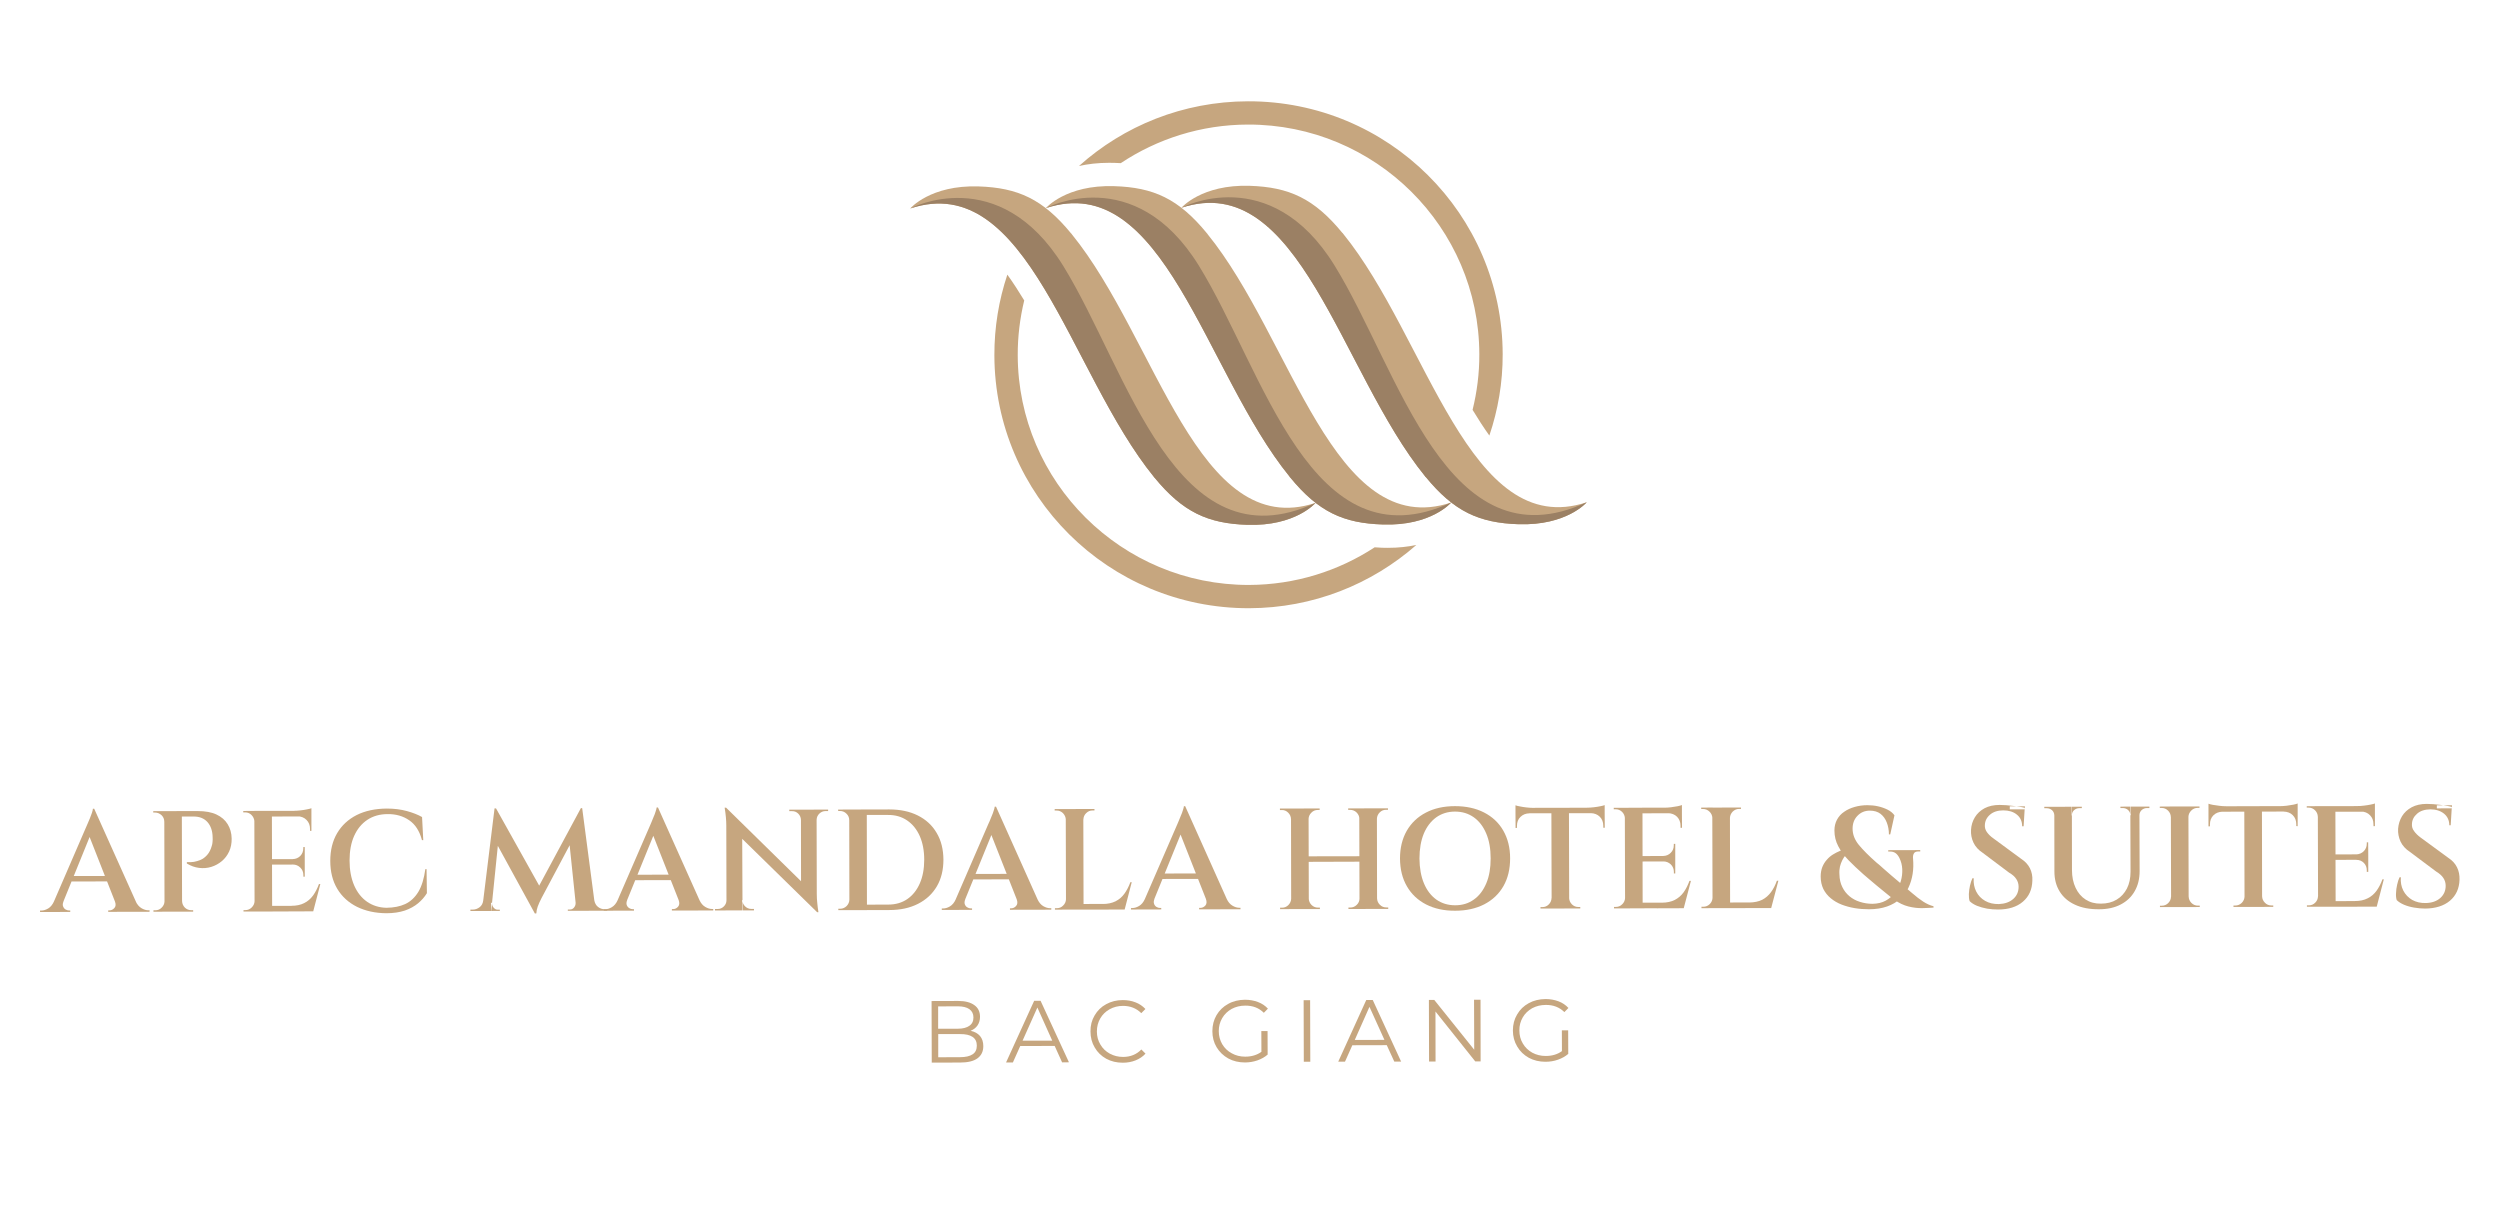 <svg version="1.2" baseProfile="tiny-ps" xmlns="http://www.w3.org/2000/svg" viewBox="0 0 289 142" width="289" height="142">
	<title>New Project</title>
	<style>
		tspan { white-space:pre }
		.shp0 { fill: #c6a67f } 
		.shp1 { fill: #9b8064 } 
	</style>
	<g id="Group 70">
		<g id="Group 67">
			<g id="Group 65">
				<g id="Group 62">
					<path id="Path 37" class="shp0" d="M123.91 27.09C123.87 27.03 123.85 26.99 123.85 26.99L123.85 27.02C120.57 23.01 117.67 21.7 113.12 21.55C107.54 21.37 105.22 24.1 105.22 24.1C118.84 19.57 123.59 43.07 133.4 55.14C133.43 55.19 133.46 55.23 133.46 55.23L133.46 55.21C136.74 59.21 139.64 60.52 144.19 60.67C149.77 60.85 152.08 58.13 152.08 58.13C138.47 62.65 133.72 39.16 123.91 27.09Z" />
					<path id="Path 38" class="shp1" d="M133.4 55.14C133.43 55.19 133.46 55.23 133.46 55.23L133.46 55.21C136.74 59.21 139.64 60.52 144.19 60.67C149.77 60.85 152.08 58.13 152.08 58.13C135.9 65.62 130.4 42.88 122.93 30.77C115.46 18.66 105.22 24.1 105.22 24.1C118.84 19.57 123.59 43.07 133.4 55.14Z" />
				</g>
				<g id="Group 63">
					<path id="Path 39" class="shp0" d="M139.58 27.05C139.55 26.99 139.53 26.96 139.53 26.96L139.53 26.98C136.25 22.97 133.34 21.66 128.8 21.52C123.22 21.34 120.9 24.06 120.9 24.06C134.52 19.54 139.26 43.03 149.08 55.1C149.11 55.16 149.13 55.2 149.13 55.2L149.13 55.17C152.41 59.18 155.31 60.49 159.86 60.63C165.44 60.82 167.76 58.09 167.76 58.09C154.14 62.61 149.4 39.12 139.58 27.05Z" />
					<path id="Path 40" class="shp1" d="M149.08 55.1C149.11 55.16 149.13 55.2 149.13 55.2L149.13 55.17C152.41 59.18 155.31 60.49 159.86 60.63C165.44 60.82 167.76 58.09 167.76 58.09C151.58 65.58 146.08 42.84 138.6 30.73C131.13 18.62 120.9 24.06 120.9 24.06C134.52 19.54 139.26 43.03 149.08 55.1Z" />
				</g>
				<g id="Group 64">
					<path id="Path 41" class="shp0" d="M155.26 27.01C155.22 26.96 155.2 26.92 155.2 26.92L155.2 26.95C151.92 22.94 149.02 21.63 144.47 21.48C138.89 21.3 136.57 24.02 136.57 24.02C150.19 19.5 154.94 42.99 164.75 55.07C164.78 55.12 164.8 55.16 164.8 55.16L164.81 55.13C168.09 59.14 170.99 60.45 175.54 60.6C181.12 60.78 183.43 58.06 183.43 58.06C169.82 62.58 165.07 39.09 155.26 27.01Z" />
					<path id="Path 42" class="shp1" d="M164.75 55.07C164.78 55.12 164.8 55.16 164.8 55.16L164.81 55.13C168.09 59.14 170.99 60.45 175.54 60.6C181.12 60.78 183.43 58.06 183.43 58.06C167.25 65.55 161.75 42.8 154.28 30.7C146.81 18.59 136.57 24.02 136.57 24.02C150.19 19.5 154.94 42.99 164.75 55.07Z" />
				</g>
			</g>
			<g id="Group 66">
				<path id="Path 43" class="shp0" d="M160.44 63.33C160.22 63.33 160 63.33 159.78 63.32C159.48 63.31 159.19 63.29 158.91 63.27C154.73 66 149.75 67.6 144.39 67.62C129.68 67.65 117.68 55.74 117.65 41.07C117.64 38.89 117.91 36.77 118.4 34.73C117.76 33.67 117.11 32.67 116.45 31.75C115.47 34.68 114.94 37.82 114.95 41.08C114.99 57.26 128.17 70.34 144.4 70.31C151.81 70.29 158.57 67.53 163.73 63C162.76 63.2 161.67 63.33 160.44 63.33Z" />
				<path id="Path 44" class="shp0" d="M128.22 18.82C128.44 18.82 128.66 18.82 128.88 18.83C129.11 18.84 129.33 18.85 129.56 18.86C133.77 16.06 138.83 14.41 144.27 14.4C158.98 14.37 170.98 26.27 171.01 40.95C171.02 43.16 170.74 45.32 170.23 47.38C170.87 48.44 171.52 49.44 172.17 50.35C173.17 47.4 173.72 44.23 173.71 40.94C173.67 24.76 160.49 11.67 144.26 11.71C136.75 11.73 129.91 14.55 124.73 19.19C125.75 18.96 126.91 18.82 128.22 18.82Z" />
			</g>
		</g>
		<g id="Group 68">
			<path id="Path 45" class="shp0" d="M7.34 104.21C7.25 104.43 7.23 104.62 7.29 104.77C7.35 104.93 7.44 105.05 7.57 105.13C7.71 105.21 7.84 105.25 7.97 105.25L8.12 105.25L8.12 105.42L4.63 105.43L4.63 105.26L4.78 105.26C5.03 105.26 5.29 105.18 5.57 105.02C5.84 104.86 6.06 104.59 6.24 104.21L7.34 104.21ZM10.89 93.49L10.98 95.23L6.86 105.37L5.73 105.38L10 95.51C10.02 95.47 10.07 95.36 10.14 95.19C10.21 95.02 10.3 94.82 10.39 94.6C10.48 94.38 10.56 94.17 10.63 93.96C10.7 93.75 10.73 93.6 10.74 93.49L10.89 93.49ZM12.86 101.26L12.86 101.89L7.85 101.9L7.85 101.27L12.86 101.26ZM10.89 93.49L16.19 105.3L13.72 105.31L10.12 96.15L10.89 93.49ZM13.28 104.19L15.68 104.19C15.86 104.57 16.09 104.83 16.36 104.99C16.63 105.15 16.9 105.23 17.15 105.23L17.29 105.23L17.29 105.4L12.51 105.41L12.51 105.24L12.65 105.24C12.87 105.24 13.05 105.15 13.22 104.97C13.39 104.78 13.41 104.53 13.28 104.19Z" />
			<path id="Path 46" class="shp0" d="M19.04 94.98L18.99 94.98C18.99 94.69 18.89 94.45 18.68 94.24C18.46 94.04 18.21 93.93 17.93 93.93L17.83 93.93L17.73 93.94L17.71 93.77L19.04 93.77L19.04 94.98ZM19.07 104.18L19.07 105.39L17.74 105.4L17.74 105.23L17.84 105.23L17.95 105.23C18.24 105.23 18.49 105.13 18.69 104.92C18.9 104.72 19.01 104.47 19.02 104.18L19.07 104.18ZM21.02 93.76L21.05 105.39L19.02 105.39L18.99 93.77L21.02 93.76ZM22.86 93.76C23.73 93.76 24.46 93.89 25.03 94.16C25.6 94.43 26.03 94.8 26.32 95.28C26.61 95.75 26.77 96.31 26.78 96.94C26.79 97.49 26.69 97.99 26.49 98.43C26.28 98.88 26 99.25 25.64 99.55C25.28 99.85 24.88 100.07 24.43 100.21C23.98 100.35 23.51 100.39 23.02 100.33C22.53 100.27 22.06 100.1 21.6 99.82L21.6 99.66C21.9 99.68 22.18 99.67 22.42 99.63C22.66 99.59 22.92 99.51 23.19 99.4C23.47 99.28 23.72 99.09 23.95 98.83C24.18 98.57 24.36 98.22 24.48 97.79C24.53 97.65 24.56 97.49 24.57 97.31C24.59 97.13 24.59 96.96 24.58 96.79C24.57 96.06 24.37 95.48 23.99 95.04C23.61 94.61 23.08 94.39 22.39 94.39L20.97 94.39C20.92 94.18 20.86 93.97 20.81 93.76L22.86 93.76ZM21 104.18L21.05 104.18C21.06 104.47 21.17 104.71 21.37 104.92C21.58 105.12 21.83 105.22 22.12 105.22L22.33 105.22L22.33 105.39L21 105.39L21 104.18Z" />
			<path id="Path 47" class="shp0" d="M29.46 94.95L29.41 94.95C29.39 94.67 29.28 94.42 29.08 94.22C28.87 94.01 28.63 93.91 28.34 93.91L28.12 93.91L28.12 93.75L29.45 93.74L29.46 94.95ZM29.48 104.16L29.48 105.37L28.15 105.37L28.15 105.21L28.36 105.21C28.65 105.21 28.9 105.1 29.1 104.9C29.31 104.69 29.42 104.45 29.43 104.16L29.48 104.16ZM31.43 93.74L31.46 105.37L29.43 105.37L29.4 93.74L31.43 93.74ZM36 93.73L36 94.38L31.39 94.39L31.39 93.74L36 93.73ZM35.23 99.31L35.23 99.94L31.4 99.95L31.4 99.32L35.23 99.31ZM35.87 104.71L36.16 105.35L31.41 105.37L31.41 104.72L35.87 104.71ZM37.03 102.2L36.21 105.35L33.09 105.36L33.69 104.71C34.26 104.71 34.75 104.61 35.16 104.4C35.57 104.2 35.91 103.9 36.19 103.52C36.46 103.14 36.69 102.7 36.87 102.2L37.03 102.2ZM35.23 97.92L35.23 99.34L33.85 99.35L33.85 99.31C34.19 99.3 34.48 99.18 34.71 98.95C34.94 98.71 35.06 98.42 35.06 98.08L35.06 97.92L35.23 97.92ZM35.23 99.91L35.23 101.34L35.07 101.34L35.07 101.15C35.07 100.81 34.95 100.52 34.71 100.29C34.48 100.06 34.19 99.94 33.85 99.94L33.85 99.91L35.23 99.91ZM36 93.43L36 93.91L33.97 93.73C34.21 93.73 34.47 93.71 34.74 93.68C35.01 93.65 35.27 93.61 35.5 93.56C35.73 93.52 35.9 93.47 36 93.43ZM36 94.33L36 96.05L35.84 96.05L35.84 95.82C35.84 95.4 35.7 95.05 35.43 94.78C35.17 94.51 34.81 94.37 34.37 94.36L34.37 94.33L36 94.33Z" />
			<path id="Path 48" class="shp0" d="M49.31 100.47L49.35 103.25C49.09 103.68 48.75 104.07 48.33 104.42C47.91 104.77 47.4 105.05 46.8 105.26C46.19 105.46 45.48 105.57 44.67 105.57C43.38 105.56 42.25 105.31 41.27 104.83C40.29 104.34 39.53 103.65 38.99 102.75C38.45 101.85 38.18 100.77 38.18 99.52C38.18 98.29 38.44 97.22 38.97 96.32C39.5 95.42 40.25 94.72 41.23 94.22C42.21 93.73 43.37 93.48 44.71 93.47C45.58 93.47 46.35 93.57 47.04 93.76C47.73 93.95 48.32 94.18 48.79 94.45L48.93 97.12L48.78 97.12C48.5 96.07 48.01 95.3 47.3 94.82C46.6 94.34 45.77 94.1 44.83 94.11C43.92 94.11 43.13 94.33 42.47 94.77C41.81 95.21 41.3 95.83 40.94 96.63C40.58 97.44 40.41 98.38 40.41 99.48C40.41 100.58 40.59 101.53 40.94 102.35C41.29 103.16 41.79 103.79 42.43 104.24C43.07 104.68 43.81 104.92 44.67 104.94C45.5 104.93 46.23 104.79 46.84 104.51C47.46 104.22 47.96 103.75 48.36 103.1C48.75 102.45 49.02 101.57 49.17 100.47L49.31 100.47Z" />
			<path id="Path 49" fill-rule="evenodd" class="shp0" d="M54.38 105.31L54.38 105.15L54.65 105.15C54.95 105.15 55.21 105.05 55.45 104.87C55.68 104.69 55.82 104.43 55.86 104.1L55.86 104.1L57.17 93.45L57.34 93.45L62.33 102.38L67.15 93.42L67.3 93.42L68.7 104.07L68.7 104.07C68.76 104.4 68.9 104.66 69.13 104.84C69.36 105.02 69.62 105.11 69.92 105.11L70.19 105.11L70.19 105.28L65.64 105.29L65.64 105.14L65.89 105.14C66.08 105.14 66.24 105.06 66.36 104.91C66.48 104.76 66.54 104.6 66.54 104.42L66.54 104.34L66.54 104.34L65.85 97.71L62.61 103.8C62.41 104.19 62.26 104.52 62.16 104.8C62.06 105.07 62.01 105.34 62 105.59L61.83 105.6L57.55 97.78L56.88 104.36L56.76 104.36L56.76 105.31L54.38 105.31ZM56.78 105.31L56.88 104.36L56.88 104.36L56.88 104.44C56.88 104.62 56.94 104.78 57.07 104.93C57.2 105.08 57.35 105.16 57.53 105.16L57.78 105.16L57.78 105.3L56.78 105.31Z" />
			<path id="Path 50" class="shp0" d="M72.5 104.06C72.41 104.28 72.4 104.47 72.45 104.62C72.51 104.78 72.61 104.9 72.74 104.98C72.87 105.06 73.01 105.1 73.14 105.1L73.29 105.1L73.29 105.27L69.79 105.28L69.79 105.11L69.94 105.11C70.2 105.11 70.46 105.03 70.73 104.87C71 104.71 71.23 104.44 71.4 104.06L72.5 104.06ZM76.06 93.34L76.15 95.08L72.02 105.22L70.89 105.23L75.17 95.37C75.19 95.32 75.23 95.21 75.31 95.04C75.38 94.87 75.46 94.67 75.55 94.45C75.65 94.23 75.73 94.02 75.79 93.81C75.86 93.61 75.9 93.45 75.91 93.34L76.06 93.34ZM78.03 101.11L78.03 101.74L73.01 101.75L73.01 101.12L78.03 101.11ZM76.06 93.34L81.35 105.15L78.89 105.16L75.28 96L76.06 93.34ZM78.45 104.04L80.85 104.04C81.03 104.42 81.25 104.68 81.53 104.84C81.8 105 82.06 105.08 82.32 105.08L82.45 105.08L82.45 105.25L77.67 105.26L77.67 105.09L77.82 105.09C78.03 105.09 78.22 105 78.38 104.82C78.55 104.63 78.57 104.38 78.45 104.04Z" />
			<path id="Path 51" fill-rule="evenodd" class="shp0" d="M82.65 105.25L82.65 105.08L82.97 105.08C83.24 105.08 83.48 104.98 83.68 104.78C83.88 104.58 83.98 104.34 83.98 104.07L83.96 95.44C83.96 94.85 83.9 94.15 83.77 93.37L83.94 93.37L92.6 101.87L92.59 94.78C92.58 94.49 92.47 94.25 92.28 94.06C92.08 93.86 91.84 93.76 91.55 93.77L91.24 93.77L91.24 93.6L95.73 93.59L95.73 93.76L95.43 93.76C95.16 93.76 94.92 93.86 94.72 94.05C94.52 94.24 94.41 94.48 94.4 94.77L94.42 103.33C94.42 103.73 94.44 104.09 94.48 104.41C94.51 104.73 94.55 105.08 94.61 105.45L94.46 105.45L85.8 96.97L85.83 104.06L85.78 104.06L85.78 105.24L82.65 105.25ZM85.83 105.24L85.83 104.06L85.83 104.06C85.83 104.34 85.93 104.58 86.13 104.77C86.33 104.97 86.57 105.07 86.85 105.07L87.16 105.07L87.16 105.24L85.83 105.24Z" />
			<path id="Path 52" class="shp0" d="M98.22 94.8L98.17 94.8C98.17 94.51 98.06 94.26 97.85 94.06C97.64 93.85 97.39 93.75 97.1 93.75L96.9 93.75L96.88 93.59L98.22 93.58L98.22 94.8ZM98.24 104L98.24 105.21L96.91 105.21L96.91 105.05L97.13 105.05C97.41 105.05 97.66 104.94 97.87 104.74C98.07 104.53 98.18 104.29 98.19 104L98.24 104ZM100.2 93.58L100.22 105.21L98.19 105.21L98.17 93.58L100.2 93.58ZM102.8 93.57C104.06 93.57 105.16 93.8 106.1 94.27C107.04 94.74 107.77 95.41 108.28 96.29C108.8 97.16 109.05 98.19 109.06 99.37C109.06 100.56 108.81 101.59 108.3 102.46C107.79 103.33 107.07 104 106.13 104.48C105.19 104.96 104.09 105.2 102.82 105.2L98.99 105.21L98.97 104.58L99.76 104.58L100.75 104.58L101.7 104.57L102.69 104.57C103.54 104.57 104.28 104.35 104.89 103.93C105.51 103.5 105.99 102.9 106.33 102.12C106.67 101.35 106.84 100.43 106.84 99.38C106.84 98.33 106.66 97.41 106.32 96.64C105.97 95.86 105.49 95.27 104.86 94.84C104.24 94.42 103.51 94.2 102.66 94.21L101.62 94.21L100.63 94.21L99.61 94.21L98.78 94.21L98.78 93.58L102.8 93.57Z" />
			<path id="Path 53" class="shp0" d="M111.58 103.97C111.49 104.19 111.48 104.38 111.53 104.53C111.59 104.69 111.68 104.81 111.82 104.89C111.95 104.97 112.08 105.01 112.22 105.01L112.37 105.01L112.37 105.18L108.87 105.19L108.87 105.02L109.02 105.02C109.28 105.02 109.54 104.94 109.81 104.78C110.08 104.62 110.31 104.35 110.48 103.97L111.58 103.97ZM115.14 93.25L115.23 94.99L111.1 105.13L109.97 105.14L114.24 95.28C114.27 95.23 114.31 95.12 114.39 94.95C114.46 94.78 114.54 94.58 114.63 94.36C114.73 94.14 114.81 93.93 114.87 93.72C114.94 93.52 114.98 93.36 114.99 93.25L115.14 93.25ZM117.11 101.02L117.11 101.65L112.09 101.66L112.09 101.03L117.11 101.02ZM115.14 93.25L120.43 105.06L117.97 105.07L114.36 95.91L115.14 93.25ZM117.53 103.95L119.93 103.95C120.11 104.33 120.33 104.59 120.6 104.75C120.88 104.91 121.14 104.99 121.4 104.99L121.53 104.99L121.53 105.16L116.75 105.17L116.75 105L116.9 105C117.11 105 117.3 104.91 117.46 104.73C117.63 104.54 117.65 104.29 117.53 103.95Z" />
			<path id="Path 54" class="shp0" d="M123.25 94.74L123.21 94.74C123.19 94.45 123.08 94.21 122.88 94C122.67 93.8 122.42 93.69 122.14 93.7L121.92 93.7L121.92 93.53L123.25 93.53L123.25 94.74ZM123.28 103.94L123.28 105.15L121.95 105.16L121.95 104.99L122.16 104.99C122.45 104.99 122.7 104.89 122.9 104.68C123.11 104.48 123.22 104.23 123.23 103.94L123.28 103.94ZM125.23 93.52L125.26 105.15L123.23 105.15L123.2 93.53L125.23 93.52ZM125.19 94.73L125.18 93.52L126.52 93.52L126.52 93.69L126.3 93.69C126.01 93.69 125.77 93.79 125.56 94C125.35 94.2 125.25 94.45 125.24 94.73L125.19 94.73ZM129.67 104.49L129.96 105.14L125.21 105.15L125.21 104.5L129.67 104.49ZM130.83 101.98L130.01 105.14L126.89 105.15L127.49 104.5C128.06 104.5 128.55 104.39 128.96 104.19C129.37 103.98 129.71 103.69 129.99 103.3C130.26 102.92 130.49 102.48 130.67 101.98L130.83 101.98Z" />
			<path id="Path 55" class="shp0" d="M133.45 103.92C133.37 104.14 133.35 104.33 133.41 104.48C133.46 104.64 133.56 104.76 133.69 104.84C133.82 104.92 133.96 104.96 134.09 104.96L134.24 104.96L134.24 105.13L130.74 105.14L130.74 104.97L130.89 104.97C131.15 104.97 131.41 104.89 131.68 104.73C131.95 104.57 132.18 104.3 132.35 103.92L133.45 103.92ZM137.01 93.2L137.1 94.94L132.97 105.08L131.84 105.09L136.12 95.23C136.14 95.18 136.18 95.07 136.26 94.9C136.33 94.73 136.41 94.53 136.5 94.31C136.6 94.09 136.68 93.88 136.74 93.67C136.81 93.47 136.85 93.31 136.86 93.2L137.01 93.2ZM138.98 100.97L138.98 101.6L133.96 101.61L133.96 100.98L138.98 100.97ZM137.01 93.2L142.3 105.01L139.84 105.02L136.23 95.86L137.01 93.2ZM139.4 103.9L141.8 103.9C141.98 104.28 142.2 104.54 142.48 104.7C142.75 104.86 143.01 104.94 143.27 104.94L143.4 104.94L143.4 105.11L138.62 105.12L138.62 104.95L138.77 104.95C138.98 104.95 139.17 104.86 139.34 104.68C139.5 104.49 139.52 104.24 139.4 103.9Z" />
			<path id="Path 56" class="shp0" d="M149.29 94.68L149.24 94.68C149.23 94.39 149.12 94.15 148.91 93.94C148.71 93.74 148.46 93.63 148.17 93.64L147.96 93.64L147.96 93.47L149.29 93.47L149.29 94.68ZM149.31 103.88L149.31 105.09L147.98 105.1L147.98 104.93L148.2 104.93C148.49 104.93 148.73 104.83 148.94 104.62C149.14 104.42 149.25 104.17 149.26 103.88L149.31 103.88ZM151.27 93.46L151.3 105.09L149.26 105.09L149.24 93.47L151.27 93.46ZM157.3 98.98L157.3 99.61L151.12 99.63L151.12 98.99L157.3 98.98ZM151.22 94.68L151.22 93.46L152.55 93.46L152.55 93.63L152.34 93.63C152.05 93.63 151.8 93.73 151.6 93.94C151.39 94.14 151.28 94.39 151.27 94.67L151.22 94.68ZM151.24 103.88L151.29 103.88C151.31 104.17 151.41 104.41 151.62 104.62C151.83 104.82 152.07 104.92 152.36 104.92L152.58 104.92L152.58 105.09L151.25 105.09L151.24 103.88ZM157.19 94.66L157.14 94.66C157.14 94.37 157.03 94.13 156.82 93.92C156.61 93.72 156.36 93.62 156.07 93.62L155.85 93.62L155.85 93.45L157.18 93.45L157.19 94.66ZM157.21 103.86L157.21 105.08L155.88 105.08L155.88 104.91L156.09 104.91C156.38 104.91 156.63 104.81 156.84 104.6C157.05 104.4 157.16 104.15 157.16 103.86L157.21 103.86ZM159.17 93.44L159.19 105.07L157.16 105.08L157.13 93.45L159.17 93.44ZM159.12 94.66L159.12 93.44L160.45 93.44L160.45 93.61L160.23 93.61C159.94 93.61 159.7 93.71 159.49 93.92C159.29 94.12 159.18 94.37 159.17 94.66L159.12 94.66ZM159.14 103.86L159.19 103.86C159.2 104.15 159.31 104.39 159.52 104.6C159.72 104.8 159.97 104.9 160.26 104.9L160.48 104.9L160.48 105.07L159.14 105.07L159.14 103.86Z" />
			<path id="Path 57" fill-rule="evenodd" class="shp0" d="M168.19 93.19C169.47 93.19 170.59 93.43 171.55 93.92C172.51 94.41 173.26 95.11 173.78 96.02C174.3 96.93 174.57 97.99 174.57 99.22C174.57 100.45 174.32 101.52 173.8 102.43C173.28 103.34 172.54 104.04 171.58 104.54C170.62 105.03 169.5 105.28 168.22 105.28C166.93 105.29 165.81 105.04 164.85 104.55C163.9 104.06 163.16 103.36 162.64 102.46C162.11 101.55 161.85 100.48 161.84 99.25C161.84 98.02 162.1 96.95 162.62 96.04C163.14 95.14 163.88 94.43 164.83 93.94C165.78 93.44 166.91 93.19 168.19 93.19ZM168.22 104.65C169.05 104.65 169.78 104.43 170.39 103.98C171.01 103.54 171.48 102.91 171.82 102.1C172.16 101.29 172.32 100.34 172.32 99.23C172.32 98.12 172.15 97.16 171.81 96.36C171.47 95.55 170.99 94.92 170.37 94.48C169.75 94.04 169.03 93.82 168.2 93.82C167.36 93.82 166.64 94.05 166.02 94.49C165.41 94.94 164.93 95.56 164.59 96.37C164.26 97.18 164.09 98.14 164.09 99.25C164.1 100.35 164.27 101.31 164.61 102.12C164.95 102.93 165.43 103.55 166.04 103.99C166.66 104.43 167.39 104.65 168.22 104.65Z" />
			<path id="Path 58" class="shp0" d="M175.19 93.09C175.3 93.14 175.47 93.18 175.7 93.22C175.93 93.27 176.18 93.31 176.46 93.34C176.73 93.37 176.99 93.39 177.22 93.39L175.19 93.57L175.19 93.09ZM185.5 93.37L185.5 94L175.19 94.02L175.19 93.39L185.5 93.37ZM176.81 93.97L176.81 94.02C176.37 94.03 176.03 94.17 175.76 94.44C175.49 94.7 175.36 95.05 175.36 95.48L175.36 95.7L175.2 95.72L175.19 93.97L176.81 93.97ZM179.41 103.81L179.42 105.03L178.08 105.03L178.08 104.86L178.3 104.86C178.59 104.86 178.83 104.76 179.04 104.55C179.24 104.35 179.35 104.1 179.36 103.81L179.41 103.81ZM181.37 93.44L181.4 105.02L179.37 105.03L179.34 93.45L181.37 93.44ZM181.34 103.81L181.39 103.81C181.41 104.1 181.51 104.34 181.72 104.55C181.93 104.75 182.17 104.85 182.46 104.85L182.68 104.85L182.68 105.02L181.35 105.02L181.34 103.81ZM185.5 93.07L185.5 93.55L183.47 93.37C183.71 93.37 183.97 93.35 184.24 93.32C184.52 93.29 184.77 93.25 185 93.2C185.23 93.16 185.4 93.11 185.5 93.07ZM185.5 93.95L185.51 95.69L185.34 95.68L185.34 95.46C185.34 95.03 185.2 94.68 184.94 94.42C184.67 94.15 184.32 94.01 183.89 94L183.89 93.95L185.5 93.95Z" />
			<path id="Path 59" class="shp0" d="M187.89 94.59L187.84 94.59C187.82 94.3 187.72 94.06 187.51 93.85C187.3 93.65 187.06 93.55 186.77 93.55L186.55 93.55L186.55 93.38L187.88 93.38L187.89 94.59ZM187.91 103.79L187.91 105.01L186.58 105.01L186.58 104.84L186.79 104.84C187.08 104.84 187.33 104.74 187.53 104.53C187.74 104.33 187.85 104.08 187.86 103.79L187.91 103.79ZM189.87 93.37L189.89 105L187.86 105.01L187.83 93.38L189.87 93.37ZM194.43 93.36L194.43 94.01L189.82 94.02L189.82 93.37L194.43 93.36ZM193.66 98.95L193.66 99.58L189.83 99.59L189.83 98.96L193.66 98.95ZM194.31 104.34L194.59 104.99L189.84 105L189.84 104.35L194.31 104.34ZM195.47 101.83L194.64 104.99L191.53 105L192.12 104.35C192.69 104.35 193.18 104.24 193.59 104.04C194 103.83 194.34 103.54 194.62 103.16C194.9 102.77 195.12 102.33 195.3 101.83L195.47 101.83ZM193.66 97.55L193.66 98.98L192.28 98.98L192.28 98.95C192.62 98.94 192.91 98.82 193.14 98.58C193.38 98.35 193.49 98.06 193.49 97.72L193.49 97.55L193.66 97.55ZM193.66 99.54L193.66 100.97L193.5 100.97L193.5 100.79C193.5 100.45 193.38 100.16 193.15 99.93C192.91 99.7 192.62 99.58 192.28 99.58L192.28 99.55L193.66 99.54ZM194.43 93.06L194.43 93.55L192.4 93.37C192.64 93.37 192.9 93.35 193.17 93.32C193.44 93.28 193.7 93.24 193.93 93.2C194.16 93.15 194.33 93.11 194.43 93.06ZM194.43 93.96L194.44 95.69L194.27 95.69L194.27 95.46C194.27 95.04 194.13 94.69 193.87 94.42C193.6 94.15 193.24 94.01 192.8 94L192.8 93.97L194.43 93.96Z" />
			<path id="Path 60" class="shp0" d="M198 94.57L197.95 94.57C197.94 94.28 197.83 94.03 197.62 93.83C197.42 93.63 197.17 93.52 196.88 93.52L196.66 93.52L196.66 93.36L198 93.35L198 94.57ZM198.02 103.77L198.02 104.98L196.69 104.99L196.69 104.82L196.9 104.82C197.19 104.82 197.44 104.72 197.65 104.51C197.85 104.31 197.96 104.06 197.97 103.77L198.02 103.77ZM199.98 93.35L200 104.98L197.97 104.98L197.94 93.36L199.98 93.35ZM199.93 94.56L199.93 93.35L201.26 93.35L201.26 93.51L201.04 93.51C200.75 93.51 200.51 93.62 200.3 93.82C200.1 94.03 199.99 94.28 199.98 94.56L199.93 94.56ZM204.42 104.32L204.7 104.97L199.95 104.98L199.95 104.33L204.42 104.32ZM205.58 101.81L204.75 104.97L201.64 104.97L202.23 104.33C202.8 104.32 203.29 104.22 203.7 104.02C204.11 103.81 204.45 103.51 204.73 103.13C205.01 102.75 205.23 102.31 205.41 101.81L205.58 101.81Z" />
			<path id="Path 61" class="shp0" d="M221.15 99.28C221.2 99.88 221.19 100.46 221.1 101.03C221.01 101.59 220.85 102.12 220.62 102.61C220.39 103.11 220.07 103.54 219.66 103.91C219.25 104.28 218.74 104.58 218.14 104.79C217.54 105 216.85 105.11 216.05 105.11C215.49 105.11 214.94 105.07 214.4 104.98C213.87 104.89 213.36 104.75 212.89 104.57C212.41 104.38 212 104.14 211.64 103.84C211.27 103.54 210.99 103.18 210.78 102.77C210.58 102.35 210.47 101.87 210.47 101.32C210.47 100.91 210.54 100.54 210.66 100.23C210.79 99.91 210.96 99.63 211.18 99.39C211.39 99.14 211.63 98.94 211.89 98.78C212.15 98.62 212.42 98.48 212.69 98.37C212.96 98.26 213.21 98.18 213.45 98.12L213.73 98.47C213.6 98.58 213.47 98.72 213.33 98.88C213.2 99.04 213.08 99.23 212.97 99.44C212.86 99.66 212.77 99.9 212.7 100.17C212.64 100.45 212.61 100.75 212.64 101.1C212.65 101.64 212.76 102.12 212.97 102.54C213.17 102.96 213.45 103.31 213.79 103.6C214.14 103.89 214.54 104.11 214.99 104.25C215.45 104.4 215.94 104.48 216.46 104.48C217.05 104.47 217.56 104.35 218 104.11C218.44 103.86 218.8 103.55 219.09 103.16C219.38 102.77 219.59 102.34 219.73 101.87C219.87 101.4 219.92 100.93 219.9 100.47C219.88 100.01 219.77 99.59 219.58 99.2C219.46 98.95 219.31 98.76 219.14 98.63C218.96 98.5 218.76 98.44 218.53 98.44L218.28 98.44L218.28 98.28L221.98 98.27L221.98 98.43L221.74 98.43C221.49 98.43 221.32 98.51 221.24 98.67C221.15 98.82 221.12 99.03 221.15 99.28ZM215.87 93.08C216.29 93.08 216.7 93.12 217.1 93.21C217.5 93.3 217.87 93.43 218.21 93.6C218.55 93.77 218.81 93.99 219 94.25L218.51 96.46L218.36 96.46C218.36 95.96 218.27 95.49 218.11 95.08C217.95 94.66 217.71 94.33 217.39 94.08C217.06 93.83 216.65 93.71 216.15 93.71C215.58 93.71 215.1 93.91 214.72 94.31C214.34 94.7 214.16 95.2 214.16 95.79C214.16 96.46 214.4 97.08 214.88 97.67C215.36 98.25 216.04 98.94 216.93 99.72C217.18 99.92 217.45 100.15 217.74 100.42C218.04 100.68 218.35 100.95 218.67 101.23C218.99 101.51 219.3 101.77 219.59 102.01C220.11 102.45 220.6 102.87 221.05 103.25C221.5 103.64 221.93 103.97 222.33 104.23C222.74 104.49 223.13 104.67 223.51 104.76L223.52 104.92C223.16 104.95 222.72 104.96 222.22 104.98C221.71 104.99 221.18 104.93 220.62 104.79C220.06 104.65 219.51 104.39 218.97 104C218.64 103.75 218.3 103.49 217.97 103.21C217.63 102.93 217.3 102.66 216.98 102.4C216.66 102.13 216.37 101.89 216.1 101.66C215.84 101.43 215.6 101.23 215.4 101.06C214.76 100.49 214.18 99.95 213.68 99.43C213.18 98.91 212.79 98.38 212.5 97.82C212.21 97.27 212.06 96.67 212.06 96.01C212.06 95.54 212.16 95.12 212.36 94.75C212.56 94.38 212.83 94.08 213.19 93.84C213.54 93.59 213.95 93.41 214.4 93.28C214.86 93.15 215.35 93.08 215.87 93.08Z" />
			<path id="Path 62" fill-rule="evenodd" class="shp0" d="M231.16 93.05C231.37 93.05 231.62 93.06 231.91 93.08C232.2 93.1 232.49 93.13 232.78 93.17C232.89 93.18 232.99 93.19 233.09 93.21L232.33 93.21L232.33 93.56L234.05 93.56L233.93 95.52L233.76 95.52C233.76 94.95 233.56 94.5 233.15 94.17C232.75 93.84 232.22 93.68 231.58 93.68C230.93 93.68 230.42 93.85 230.04 94.18C229.66 94.51 229.46 94.92 229.45 95.39C229.43 95.67 229.51 95.94 229.69 96.2C229.88 96.46 230.12 96.7 230.44 96.92L233.66 99.29C234.11 99.58 234.45 99.95 234.66 100.37C234.87 100.8 234.97 101.28 234.94 101.81C234.91 102.83 234.55 103.64 233.84 104.24C233.14 104.84 232.18 105.14 230.97 105.14C230.56 105.14 230.14 105.11 229.71 105.04C229.28 104.96 228.89 104.85 228.54 104.71C228.18 104.56 227.9 104.38 227.69 104.17C227.62 103.95 227.59 103.68 227.6 103.36C227.61 103.05 227.66 102.72 227.73 102.38C227.81 102.04 227.9 101.76 228.01 101.53L228.16 101.53C228.12 102.09 228.22 102.6 228.45 103.06C228.68 103.52 229.03 103.88 229.48 104.14C229.93 104.4 230.46 104.52 231.07 104.51C231.76 104.48 232.31 104.29 232.73 103.92C233.14 103.56 233.35 103.09 233.35 102.51C233.35 102.18 233.26 101.88 233.08 101.61C232.9 101.33 232.62 101.09 232.24 100.87L229.22 98.6C228.71 98.27 228.35 97.87 228.13 97.4C227.91 96.93 227.82 96.44 227.85 95.93C227.88 95.4 228.03 94.91 228.3 94.47C228.56 94.04 228.94 93.69 229.42 93.43C229.9 93.18 230.48 93.05 231.16 93.05ZM233.58 93.28C233.81 93.32 233.97 93.36 234.06 93.4L234.05 93.56L234.06 93.56L234.08 93.21L233.09 93.21C233.26 93.23 233.43 93.26 233.58 93.28Z" />
			<path id="Path 63" fill-rule="evenodd" class="shp0" d="M237.22 93.66C237.04 93.51 236.83 93.43 236.59 93.43L236.32 93.43L236.32 93.27L239.47 93.26L239.47 94.26L239.51 94.26L239.52 100.57C239.52 101.36 239.66 102.04 239.94 102.63C240.21 103.21 240.6 103.67 241.1 103.99C241.6 104.31 242.18 104.47 242.85 104.46C243.56 104.46 244.17 104.31 244.68 104C245.19 103.7 245.58 103.27 245.87 102.72C246.15 102.17 246.29 101.52 246.29 100.77L246.27 94.24L246.32 94.24L246.32 93.24L248.47 93.24L248.47 93.41L248.2 93.41C247.96 93.41 247.75 93.49 247.58 93.64C247.41 93.8 247.32 94 247.32 94.24L247.32 94.24L247.34 100.7C247.34 101.59 247.15 102.36 246.77 103.02C246.4 103.68 245.86 104.19 245.15 104.56C244.45 104.93 243.61 105.11 242.65 105.11C241.56 105.12 240.63 104.94 239.86 104.58C239.08 104.22 238.5 103.71 238.1 103.06C237.69 102.4 237.49 101.63 237.49 100.74L237.48 94.26C237.47 94.02 237.39 93.82 237.22 93.66ZM239.51 94.26L239.51 93.26L240.66 93.26L240.66 93.42L240.39 93.42C240.14 93.42 239.94 93.5 239.76 93.66C239.59 93.81 239.51 94.01 239.51 94.26ZM246.27 93.24L246.27 94.24C246.27 94 246.18 93.8 246.01 93.64C245.84 93.49 245.63 93.41 245.39 93.41L245.12 93.41L245.12 93.25L246.27 93.24Z" />
			<path id="Path 64" class="shp0" d="M251 94.45L250.95 94.45C250.94 94.16 250.83 93.91 250.63 93.71C250.42 93.5 250.17 93.4 249.88 93.4L249.67 93.4L249.67 93.24L251 93.23L251 94.45ZM251.02 103.65L251.03 104.86L249.69 104.86L249.69 104.7L249.91 104.7C250.2 104.7 250.45 104.59 250.65 104.39C250.86 104.18 250.96 103.94 250.97 103.65L251.02 103.65ZM252.98 93.23L253.01 104.86L250.98 104.86L250.95 93.23L252.98 93.23ZM252.94 94.44L252.93 93.23L254.26 93.23L254.26 93.39L254.05 93.39C253.76 93.39 253.51 93.5 253.31 93.7C253.1 93.91 252.99 94.15 252.98 94.44L252.94 94.44ZM252.96 103.64L253.01 103.64C253.02 103.93 253.13 104.18 253.33 104.38C253.54 104.59 253.79 104.69 254.07 104.69L254.29 104.69L254.29 104.85L252.96 104.86L252.96 103.64Z" />
			<path id="Path 65" class="shp0" d="M255.3 92.91C255.41 92.95 255.58 93 255.8 93.04C256.03 93.08 256.29 93.12 256.56 93.15C256.84 93.19 257.1 93.2 257.33 93.2L255.3 93.39L255.3 92.91ZM265.61 93.18L265.61 93.81L255.3 93.84L255.3 93.21L265.61 93.18ZM256.91 93.78L256.91 93.83C256.48 93.85 256.13 93.99 255.87 94.25C255.6 94.52 255.47 94.87 255.47 95.3L255.47 95.52L255.3 95.53L255.3 93.79L256.91 93.78ZM259.52 103.63L259.52 104.84L258.19 104.84L258.19 104.68L258.4 104.68C258.69 104.68 258.94 104.57 259.15 104.37C259.35 104.16 259.46 103.92 259.47 103.63L259.52 103.63ZM261.48 93.26L261.5 104.84L259.47 104.84L259.44 93.26L261.48 93.26ZM261.45 103.62L261.5 103.62C261.51 103.91 261.62 104.16 261.83 104.36C262.03 104.57 262.28 104.67 262.57 104.67L262.79 104.67L262.79 104.83L261.45 104.84L261.45 103.62ZM265.61 92.88L265.61 93.37L263.58 93.19C263.82 93.19 264.08 93.17 264.35 93.14C264.62 93.1 264.87 93.06 265.11 93.02C265.34 92.97 265.51 92.93 265.61 92.88ZM265.61 93.76L265.61 95.51L265.45 95.49L265.45 95.28C265.45 94.85 265.31 94.5 265.04 94.23C264.78 93.97 264.43 93.83 263.99 93.82L263.99 93.77L265.61 93.76Z" />
			<path id="Path 66" class="shp0" d="M267.99 94.41L267.94 94.41C267.93 94.12 267.82 93.87 267.62 93.67C267.41 93.46 267.16 93.36 266.87 93.36L266.66 93.36L266.66 93.2L267.99 93.19L267.99 94.41ZM268.01 103.61L268.02 104.82L266.68 104.82L266.68 104.66L266.9 104.66C267.19 104.66 267.44 104.55 267.64 104.35C267.85 104.14 267.95 103.9 267.96 103.61L268.01 103.61ZM269.97 93.19L270 104.82L267.97 104.82L267.94 93.19L269.97 93.19ZM274.54 93.18L274.54 93.83L269.92 93.84L269.92 93.19L274.54 93.18ZM273.77 98.76L273.77 99.39L269.94 99.4L269.94 98.77L273.77 98.76ZM274.41 104.16L274.7 104.81L269.95 104.82L269.95 104.17L274.41 104.16ZM275.57 101.65L274.75 104.81L271.63 104.81L272.23 104.16C272.8 104.16 273.28 104.06 273.69 103.85C274.11 103.65 274.45 103.35 274.73 102.97C275 102.59 275.23 102.15 275.41 101.65L275.57 101.65ZM273.76 97.37L273.77 98.8L272.38 98.8L272.38 98.77C272.73 98.75 273.02 98.63 273.25 98.4C273.48 98.17 273.6 97.88 273.6 97.53L273.6 97.37L273.76 97.37ZM273.77 99.36L273.77 100.79L273.6 100.79L273.6 100.61C273.6 100.26 273.49 99.98 273.25 99.74C273.02 99.51 272.73 99.4 272.39 99.4L272.39 99.36L273.77 99.36ZM274.54 92.88L274.54 93.36L272.5 93.18C272.75 93.18 273.01 93.17 273.28 93.13C273.55 93.1 273.8 93.06 274.04 93.01C274.27 92.97 274.44 92.92 274.54 92.88ZM274.54 93.78L274.54 95.5L274.38 95.51L274.37 95.27C274.37 94.85 274.24 94.51 273.97 94.24C273.71 93.96 273.35 93.82 272.91 93.81L272.91 93.78L274.54 93.78Z" />
			<path id="Path 67" fill-rule="evenodd" class="shp0" d="M280.53 92.93C280.74 92.93 280.99 92.94 281.28 92.96C281.57 92.99 281.86 93.02 282.16 93.05C282.26 93.07 282.36 93.08 282.46 93.09L281.7 93.1L281.7 93.45L283.42 93.44L283.3 95.4L283.14 95.4C283.14 94.84 282.93 94.39 282.53 94.06C282.12 93.73 281.59 93.56 280.95 93.56C280.31 93.57 279.79 93.73 279.41 94.07C279.03 94.4 278.83 94.8 278.82 95.28C278.8 95.56 278.88 95.83 279.07 96.08C279.25 96.34 279.5 96.58 279.81 96.81L283.03 99.17C283.49 99.47 283.82 99.83 284.03 100.26C284.24 100.68 284.34 101.16 284.32 101.7C284.29 102.71 283.92 103.52 283.22 104.12C282.51 104.72 281.55 105.02 280.34 105.03C279.93 105.03 279.51 104.99 279.09 104.92C278.66 104.85 278.27 104.74 277.91 104.59C277.56 104.44 277.27 104.26 277.06 104.05C276.99 103.83 276.96 103.56 276.98 103.25C276.99 102.93 277.03 102.61 277.11 102.27C277.18 101.93 277.28 101.64 277.39 101.41L277.54 101.41C277.49 101.98 277.59 102.49 277.82 102.95C278.06 103.41 278.4 103.77 278.85 104.03C279.3 104.28 279.83 104.41 280.44 104.39C281.13 104.37 281.68 104.18 282.1 103.81C282.51 103.44 282.72 102.97 282.72 102.4C282.72 102.06 282.63 101.76 282.45 101.49C282.27 101.22 282 100.98 281.62 100.75L278.6 98.49C278.08 98.15 277.72 97.75 277.5 97.28C277.29 96.81 277.19 96.32 277.22 95.81C277.26 95.28 277.41 94.8 277.67 94.36C277.94 93.92 278.31 93.58 278.79 93.32C279.27 93.06 279.86 92.93 280.53 92.93ZM282.95 93.17C283.18 93.21 283.34 93.25 283.43 93.29L283.42 93.44L283.43 93.44L283.45 93.09L282.46 93.09C282.64 93.12 282.8 93.14 282.95 93.17Z" />
		</g>
		<g id="Group 69">
			<path id="Path 68" fill-rule="evenodd" class="shp0" d="M113.29 119.76C113.54 120.06 113.67 120.45 113.67 120.93C113.67 121.54 113.45 122.01 113 122.34C112.55 122.67 111.88 122.83 110.99 122.83L107.71 122.84L107.69 115.72L110.77 115.71C111.57 115.71 112.19 115.87 112.63 116.19C113.07 116.5 113.29 116.95 113.29 117.54C113.29 117.93 113.19 118.26 113 118.54C112.81 118.82 112.54 119.02 112.2 119.16C112.67 119.26 113.03 119.46 113.29 119.76ZM108.45 116.34L108.45 118.92L110.73 118.92C111.31 118.92 111.75 118.8 112.06 118.58C112.38 118.36 112.53 118.04 112.53 117.62C112.53 117.2 112.37 116.88 112.06 116.66C111.75 116.44 111.3 116.33 110.72 116.33L108.45 116.34ZM112.43 121.88C112.76 121.67 112.92 121.33 112.92 120.87C112.92 119.98 112.27 119.53 110.98 119.54L108.46 119.54L108.46 122.22L110.98 122.21C111.62 122.21 112.1 122.1 112.43 121.88Z" />
			<path id="Path 69" fill-rule="evenodd" class="shp0" d="M121.92 120.91L117.94 120.92L117.09 122.82L116.3 122.82L119.55 115.69L120.29 115.69L123.57 122.8L122.78 122.81L121.92 120.91ZM121.64 120.3L119.92 116.47L118.21 120.3L121.64 120.3Z" />
			<path id="Path 70" class="shp0" d="M127.88 122.39C127.32 122.08 126.87 121.65 126.55 121.09C126.22 120.54 126.06 119.92 126.06 119.24C126.05 118.55 126.21 117.93 126.54 117.38C126.86 116.83 127.3 116.39 127.88 116.08C128.45 115.77 129.08 115.61 129.79 115.61C130.32 115.61 130.81 115.69 131.26 115.87C131.71 116.04 132.09 116.3 132.41 116.64L131.93 117.12C131.37 116.56 130.66 116.28 129.82 116.28C129.25 116.28 128.74 116.41 128.27 116.67C127.81 116.93 127.45 117.28 127.19 117.73C126.93 118.18 126.8 118.68 126.8 119.24C126.8 119.79 126.93 120.29 127.2 120.74C127.46 121.19 127.82 121.54 128.29 121.8C128.75 122.05 129.26 122.18 129.83 122.18C130.68 122.18 131.39 121.89 131.94 121.32L132.42 121.8C132.11 122.14 131.72 122.4 131.27 122.58C130.82 122.76 130.33 122.85 129.8 122.85C129.09 122.85 128.45 122.7 127.88 122.39Z" />
			<path id="Path 71" class="shp0" d="M145.81 119.19L146.53 119.19L146.54 121.91C146.21 122.2 145.81 122.42 145.36 122.58C144.9 122.74 144.42 122.82 143.92 122.82C143.21 122.82 142.56 122.67 141.99 122.36C141.42 122.04 140.97 121.61 140.64 121.06C140.31 120.51 140.15 119.89 140.15 119.21C140.15 118.52 140.31 117.9 140.63 117.35C140.96 116.79 141.41 116.36 141.98 116.05C142.55 115.73 143.19 115.58 143.91 115.57C144.46 115.57 144.96 115.66 145.41 115.83C145.87 116 146.26 116.26 146.57 116.6L146.1 117.08C145.54 116.52 144.82 116.24 143.95 116.25C143.37 116.25 142.85 116.38 142.38 116.63C141.92 116.89 141.55 117.24 141.29 117.69C141.02 118.14 140.89 118.65 140.89 119.2C140.89 119.76 141.03 120.26 141.29 120.71C141.56 121.16 141.92 121.51 142.39 121.76C142.85 122.02 143.37 122.15 143.95 122.15C144.68 122.15 145.31 121.96 145.82 121.59L145.81 119.19Z" />
			<path id="Path 72" class="shp0" d="M150.7 115.62L151.45 115.62L151.47 122.74L150.72 122.74L150.7 115.62Z" />
			<path id="Path 73" fill-rule="evenodd" class="shp0" d="M160.31 120.82L156.33 120.83L155.48 122.73L154.7 122.73L157.94 115.6L158.69 115.6L161.97 122.72L161.18 122.72L160.31 120.82ZM160.04 120.21L158.31 116.39L156.61 120.22L160.04 120.21Z" />
			<path id="Path 74" class="shp0" d="M171.15 115.57L171.16 122.7L170.54 122.7L165.94 116.93L165.95 122.71L165.2 122.71L165.18 115.59L165.8 115.59L170.42 121.35L170.4 115.57L171.15 115.57Z" />
			<path id="Path 75" class="shp0" d="M180.55 119.11L181.28 119.11L181.29 121.83C180.95 122.12 180.56 122.34 180.1 122.5C179.65 122.66 179.17 122.74 178.66 122.74C177.95 122.74 177.31 122.59 176.73 122.28C176.16 121.96 175.71 121.53 175.39 120.98C175.06 120.43 174.89 119.81 174.89 119.13C174.89 118.44 175.05 117.82 175.38 117.27C175.7 116.71 176.15 116.28 176.72 115.97C177.29 115.65 177.94 115.5 178.66 115.49C179.2 115.49 179.7 115.58 180.16 115.75C180.61 115.92 181 116.18 181.31 116.52L180.84 117C180.28 116.44 179.56 116.16 178.69 116.17C178.11 116.17 177.59 116.3 177.12 116.55C176.66 116.81 176.29 117.16 176.03 117.61C175.77 118.06 175.63 118.57 175.64 119.12C175.64 119.68 175.77 120.18 176.04 120.63C176.3 121.08 176.67 121.43 177.13 121.69C177.59 121.94 178.12 122.07 178.69 122.07C179.43 122.07 180.05 121.88 180.56 121.51L180.55 119.11Z" />
		</g>
	</g>
</svg>